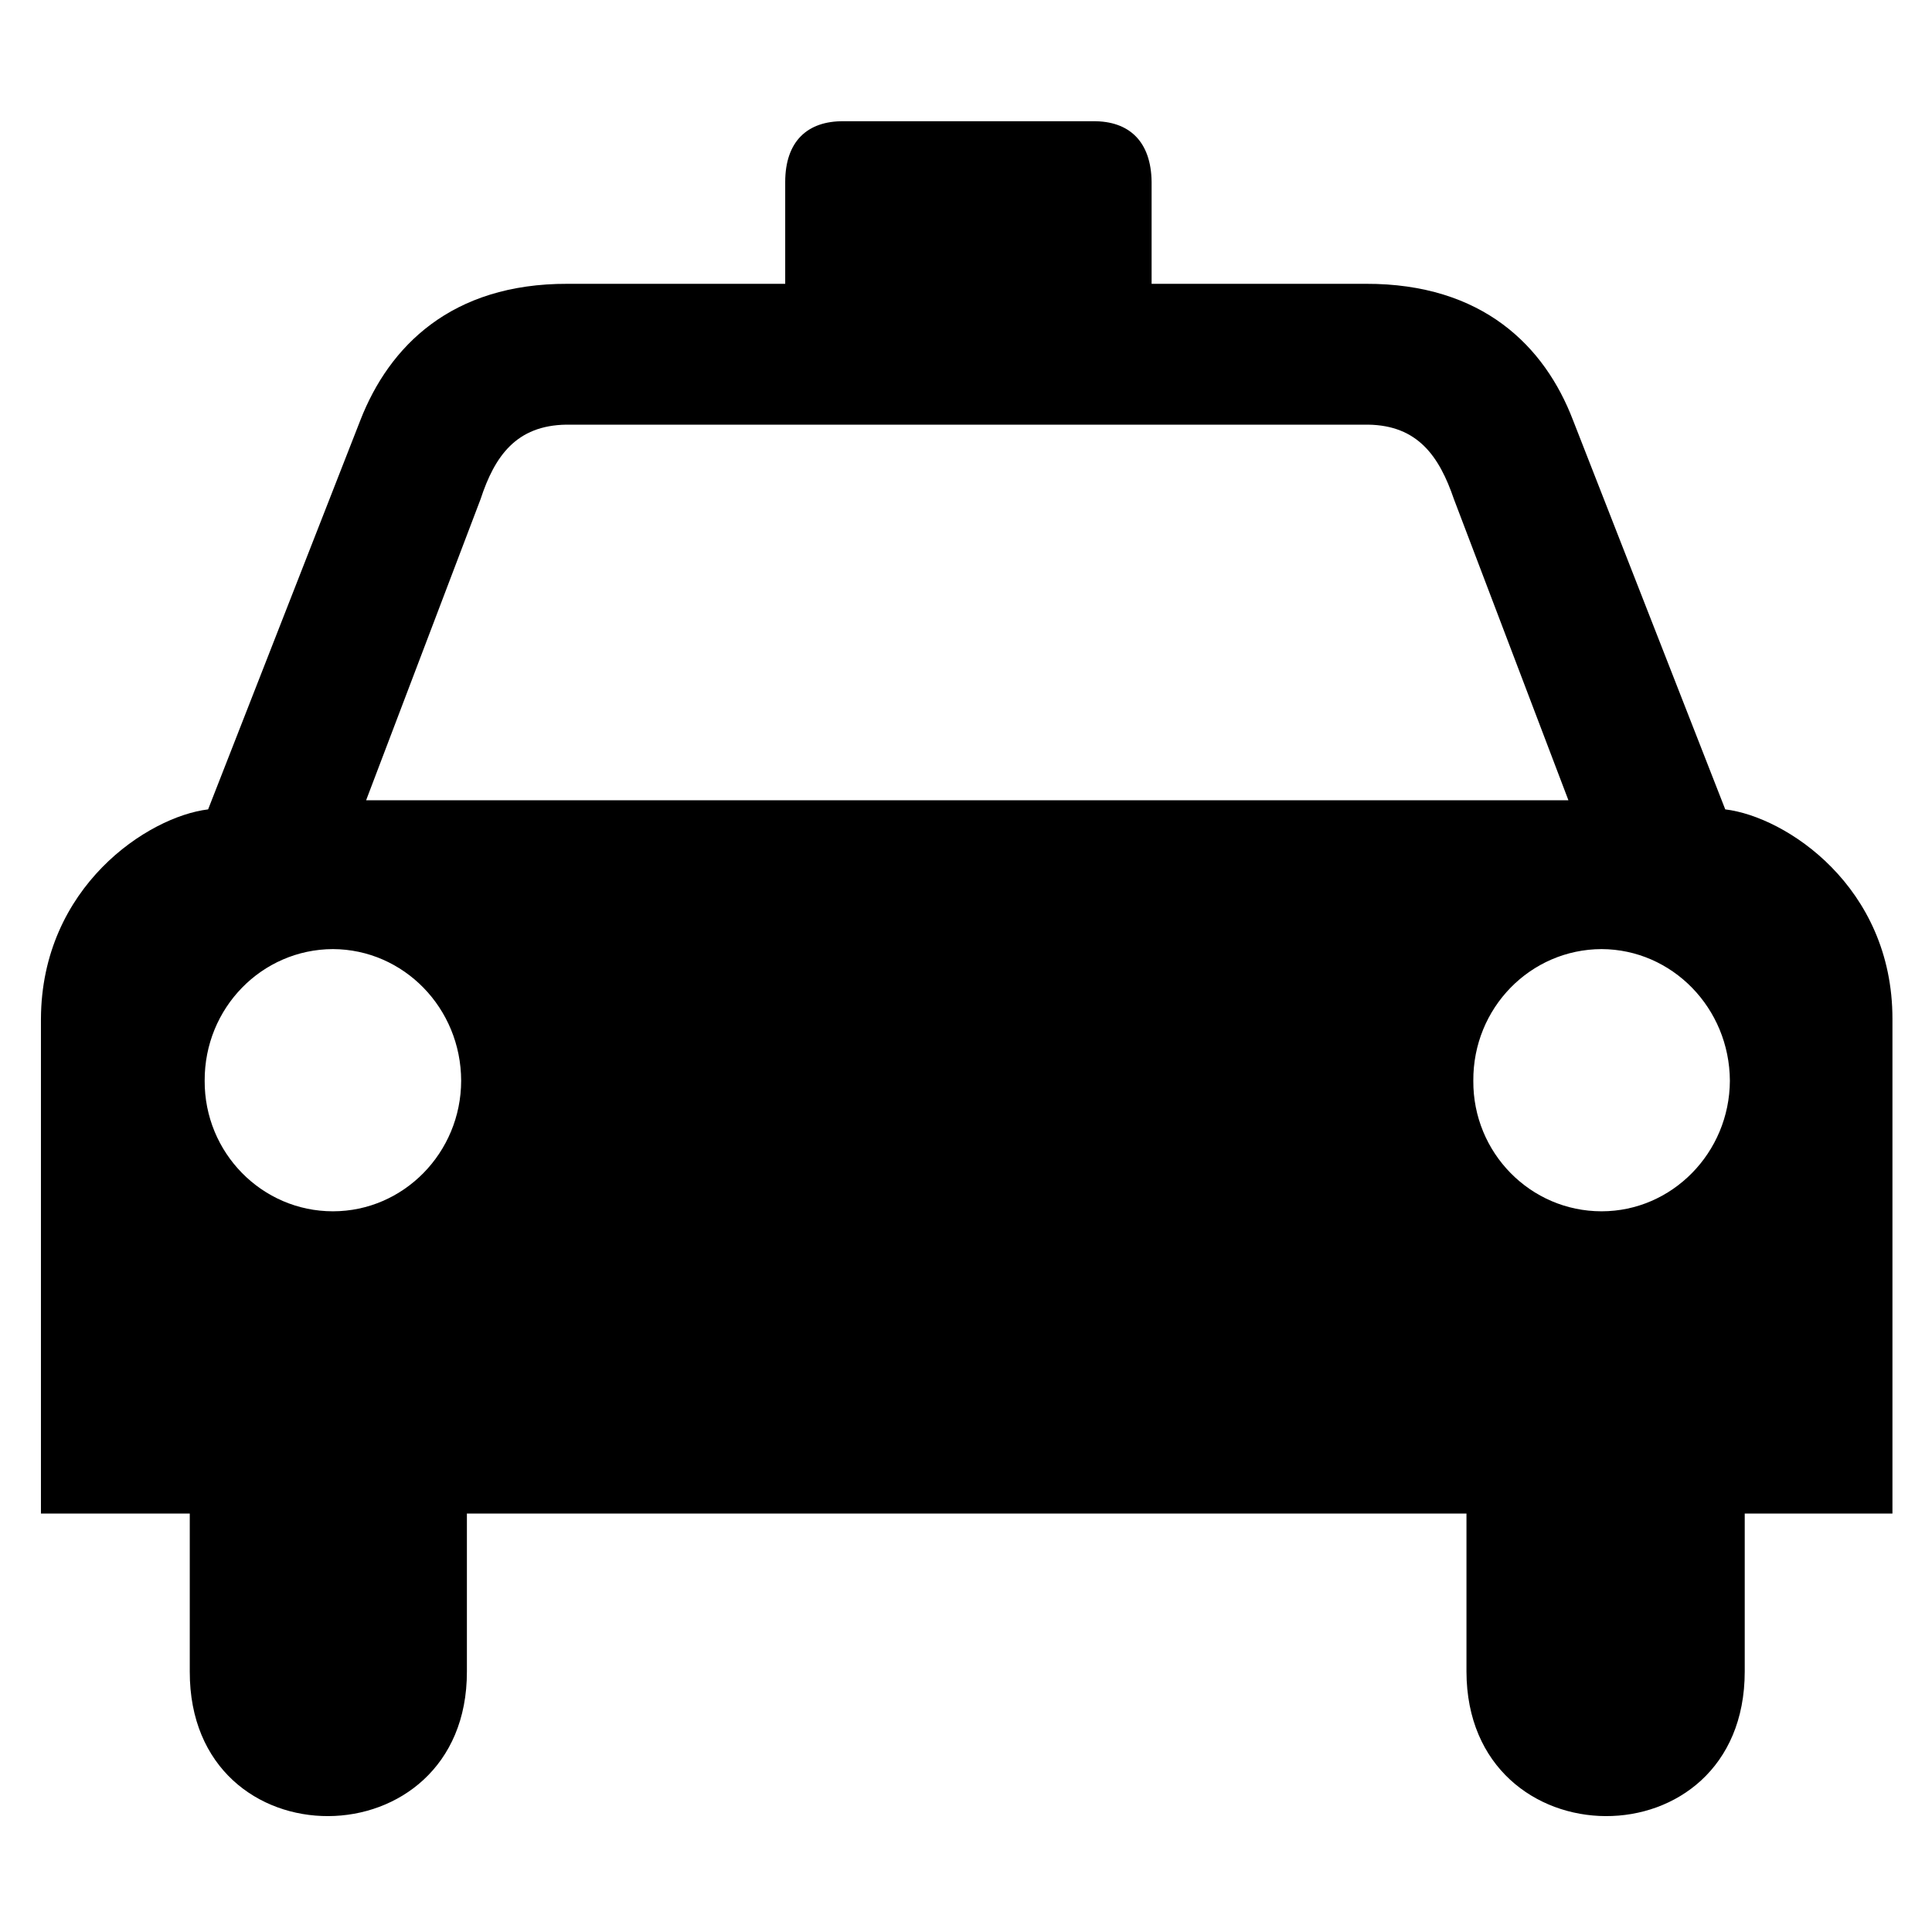 <?xml version="1.0" encoding="UTF-8" standalone="no"?>
<!-- Generated by IcoMoon.io -->

<svg
   xmlns:dc="http://purl.org/dc/elements/1.1/"
   xmlns:cc="http://creativecommons.org/ns#"
   xmlns:rdf="http://www.w3.org/1999/02/22-rdf-syntax-ns#"
   xmlns:svg="http://www.w3.org/2000/svg"
   xmlns="http://www.w3.org/2000/svg"
   xmlns:sodipodi="http://sodipodi.sourceforge.net/DTD/sodipodi-0.dtd"
   xmlns:inkscape="http://www.inkscape.org/namespaces/inkscape"
   version="1.1"
   width="24"
   height="24"
   viewBox="0 0 24 24"
   id="svg6"
   sodipodi:docname="follow-me.svg"
   inkscape:version="0.92.4 (5da689c313, 2019-01-14)">
  <defs
     id="defs10" />
  <sodipodi:namedview
     pagecolor="#ffffff"
     bordercolor="#666666"
     borderopacity="1"
     objecttolerance="10"
     gridtolerance="10"
     guidetolerance="10"
     inkscape:pageopacity="0"
     inkscape:pageshadow="2"
     inkscape:window-width="1920"
     inkscape:window-height="983"
     id="namedview8"
     showgrid="true"
     showguides="true"
     inkscape:zoom="11.313709"
     inkscape:cx="-8.7418673"
     inkscape:cy="14.109548"
     inkscape:window-x="0"
     inkscape:window-y="27"
     inkscape:window-maximized="1"
     inkscape:current-layer="svg6">
    <inkscape:grid
       type="xygrid"
       id="grid3719" />
  </sodipodi:namedview>
  <title
     id="title2">tiles-many</title>
  <g
     id="g840"
     transform="matrix(0.23,0,0,0.23,0.536,1.006)">
    <path
       id="path823"
       d="M 15.77,51.826"
       inkscape:connector-curvature="0" />
    <path
       id="path825"
       d="m 90.851,39.341 -8.225,-21.027 c -1.518,-3.969 -4.869,-7.378 -11.193,-7.359 h -11.565 V 5.453 c -0.024,-2.187 -1.213,-3.298 -3.154,-3.279 h -6.803 -6.678 c -1.962,-0.019 -3.151,1.092 -3.154,3.279 v 5.502 h -11.75 c -6.294,-0.019 -9.644,3.39 -11.193,7.359 l -8.226,21.027 c -3.239,0.39 -9,4.172 -9.029,11.319 v 26.714 H 7.919 v 8.535 c -0.021,10.469 14.985,10.346 14.968,0 v -8.535 h 27.024 26.963 v 8.535 c 0.018,10.346 15.025,10.469 15.029,0 v -8.535 h 7.978 v -26.714 c 0.006,-7.147 -5.761,-10.929 -9.03,-11.319 z m -75.2,21.708 c -3.839,-10e-4 -6.944,-3.166 -6.927,-7.049 -0.018,-3.933 3.087,-7.1 6.927,-7.113 3.816,0.014 6.919,3.181 6.926,7.113 -0.007,3.883 -3.11,7.048 -6.926,7.049 z m 34.259,-22.201 h -0.062 -32.404 l 6.183,-16.266 c 0.758,-2.31 1.918,-3.984 4.639,-4.02 h 21.583 0.062 21.645 c 2.69,0.036 3.85,1.71 4.639,4.02 l 6.185,16.266 z m 34.262,22.201 c -3.848,-10e-4 -6.953,-3.166 -6.928,-7.049 -0.025,-3.933 3.08,-7.1 6.928,-7.113 3.809,0.014 6.91,3.181 6.929,7.113 -0.019,3.883 -3.121,7.048 -6.929,7.049 z"
       inkscape:connector-curvature="0" />
    <path
       id="path827"
       d="M 84.291,51.826"
       inkscape:connector-curvature="0" />
  </g>
</svg>
